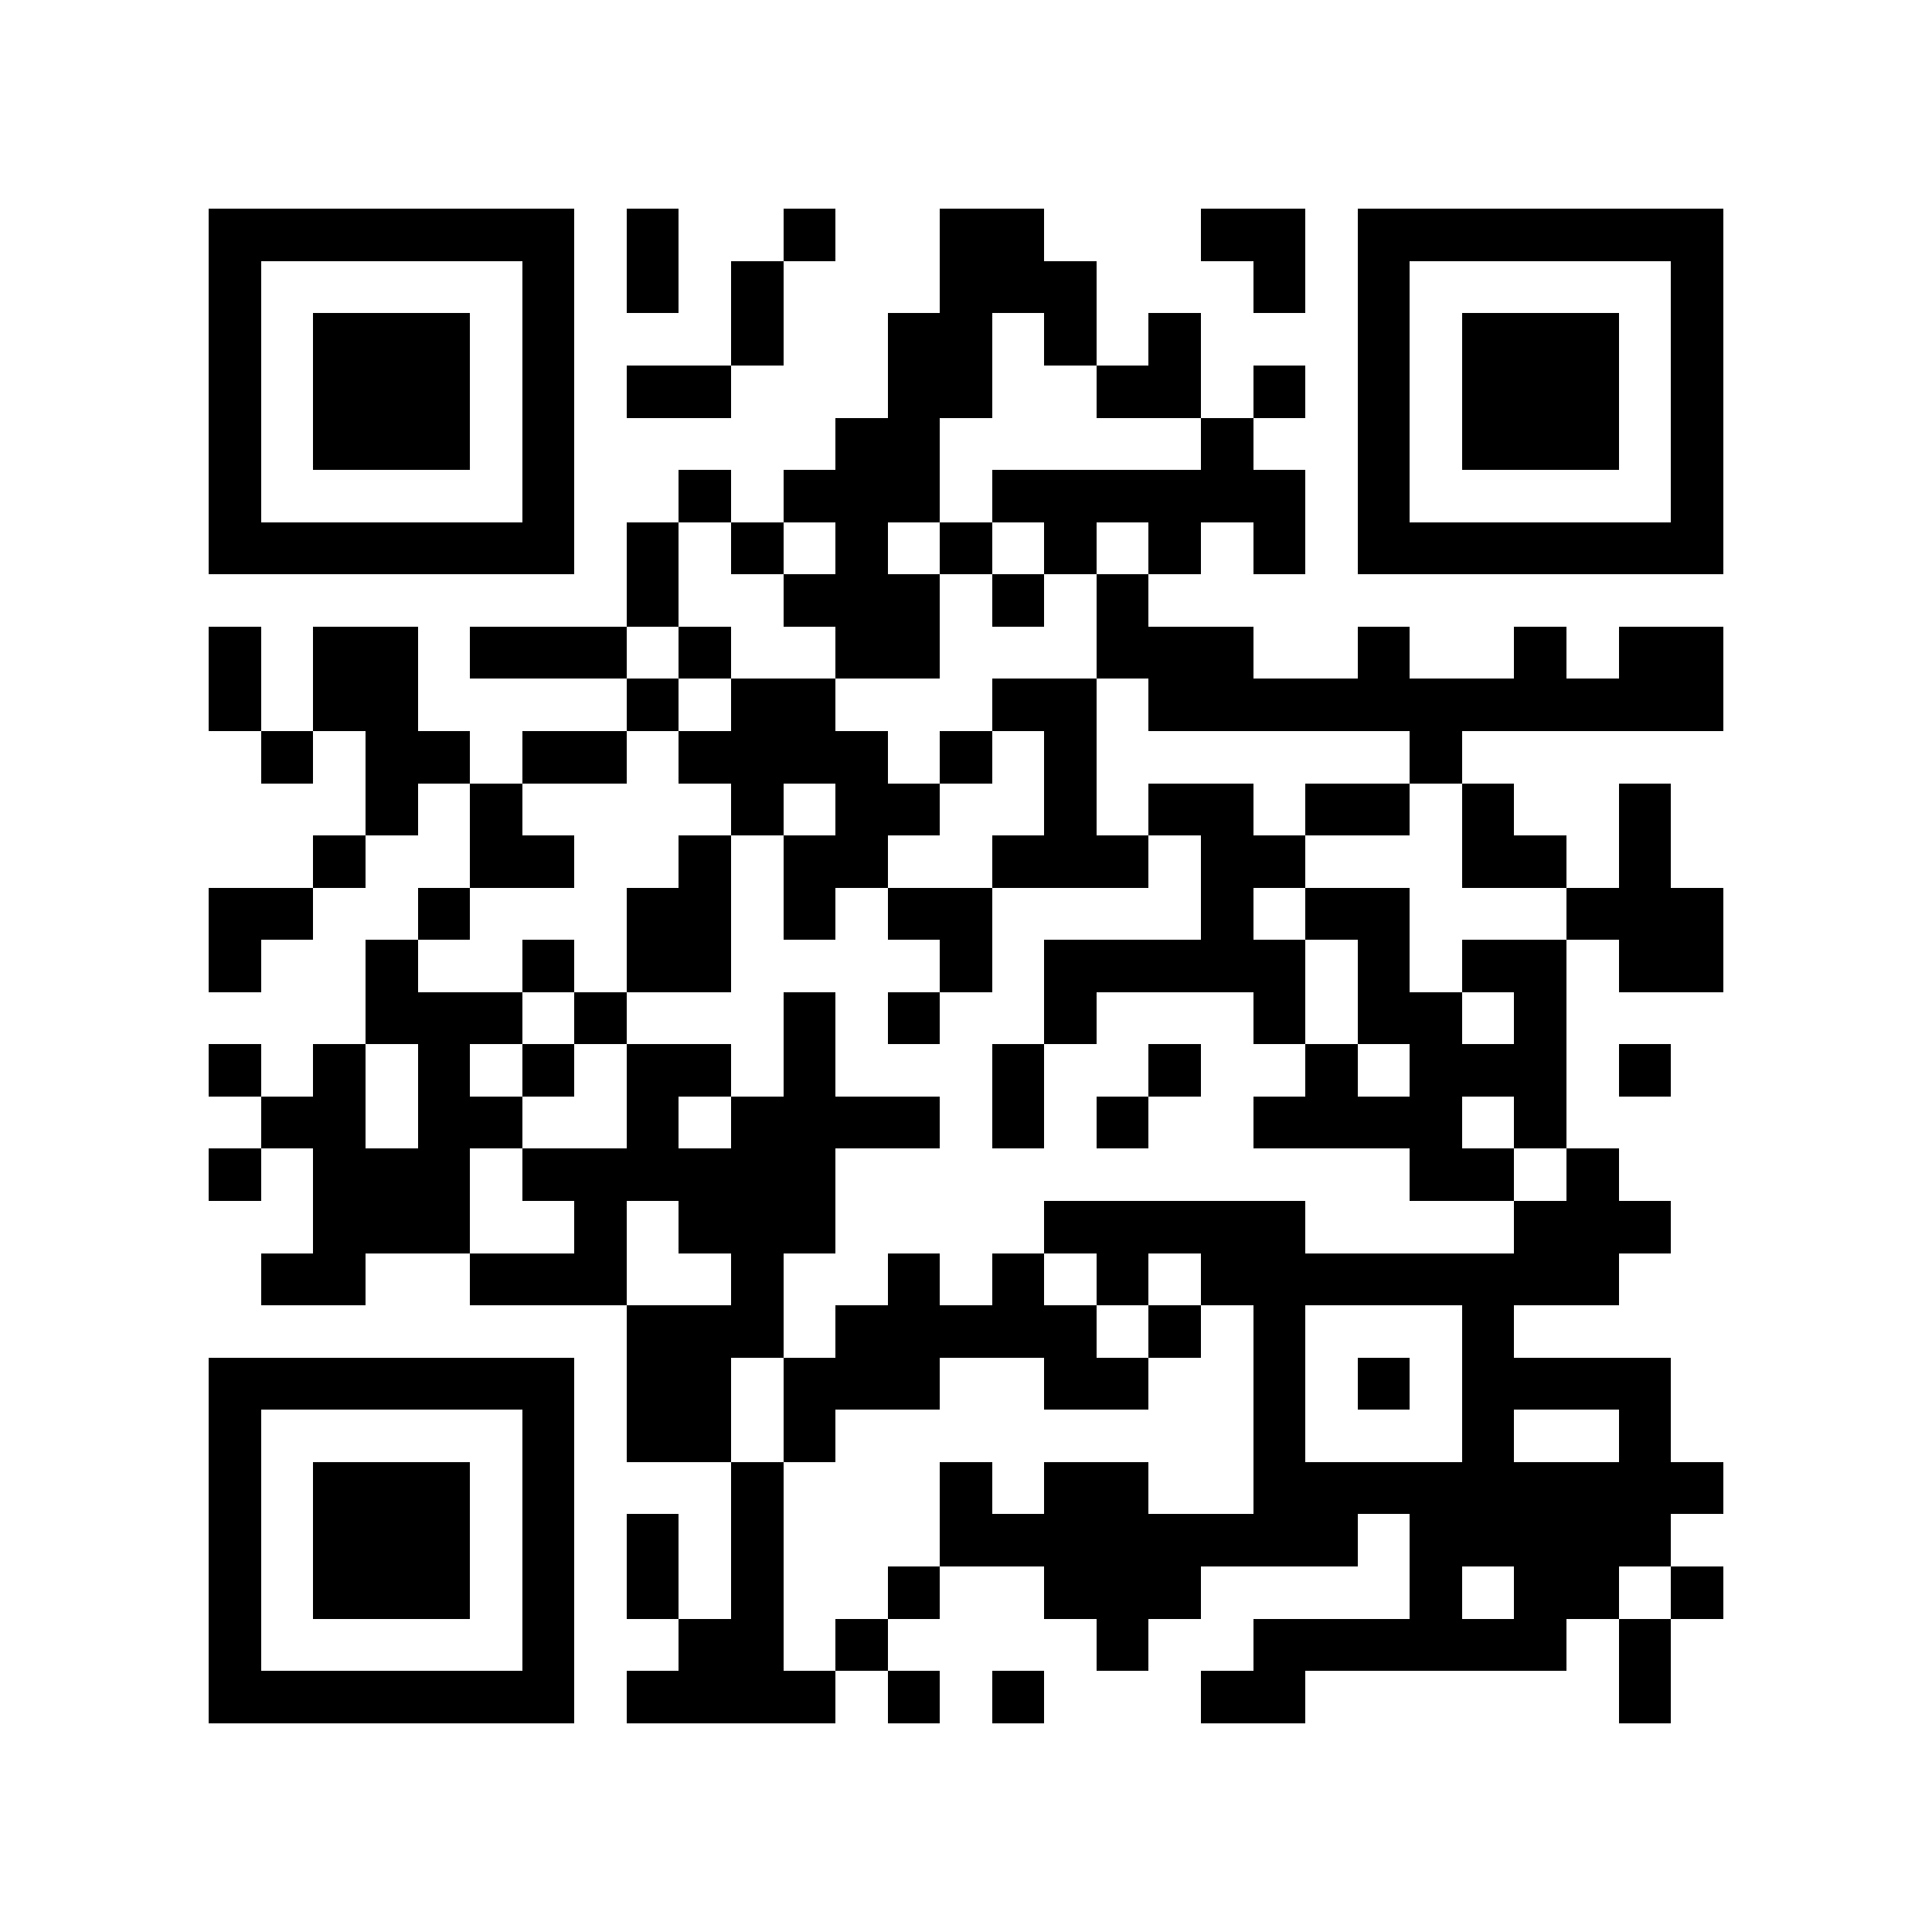 <?xml version="1.0" encoding="utf-8"?><!DOCTYPE svg PUBLIC "-//W3C//DTD SVG 1.1//EN" "http://www.w3.org/Graphics/SVG/1.1/DTD/svg11.dtd"><svg xmlns="http://www.w3.org/2000/svg" viewBox="0 0 37 37" shape-rendering="crispEdges"><path fill="#ffffff" d="M0 0h37v37H0z"/><path stroke="#000000" d="M4 4.5h7m1 0h1m2 0h1m2 0h2m3 0h2m1 0h7M4 5.5h1m5 0h1m1 0h1m1 0h1m3 0h3m3 0h1m1 0h1m5 0h1M4 6.5h1m1 0h3m1 0h1m3 0h1m2 0h2m1 0h1m1 0h1m3 0h1m1 0h3m1 0h1M4 7.5h1m1 0h3m1 0h1m1 0h2m3 0h2m2 0h2m1 0h1m1 0h1m1 0h3m1 0h1M4 8.5h1m1 0h3m1 0h1m5 0h2m5 0h1m2 0h1m1 0h3m1 0h1M4 9.5h1m5 0h1m2 0h1m1 0h3m1 0h6m1 0h1m5 0h1M4 10.5h7m1 0h1m1 0h1m1 0h1m1 0h1m1 0h1m1 0h1m1 0h1m1 0h7M12 11.5h1m2 0h3m1 0h1m1 0h1M4 12.5h1m1 0h2m1 0h3m1 0h1m2 0h2m3 0h3m2 0h1m2 0h1m1 0h2M4 13.5h1m1 0h2m4 0h1m1 0h2m3 0h2m1 0h11M5 14.5h1m1 0h2m1 0h2m1 0h4m1 0h1m1 0h1m6 0h1M7 15.5h1m1 0h1m4 0h1m1 0h2m2 0h1m1 0h2m1 0h2m1 0h1m2 0h1M6 16.5h1m2 0h2m2 0h1m1 0h2m2 0h3m1 0h2m3 0h2m1 0h1M4 17.5h2m2 0h1m3 0h2m1 0h1m1 0h2m4 0h1m1 0h2m3 0h3M4 18.5h1m2 0h1m2 0h1m1 0h2m4 0h1m1 0h5m1 0h1m1 0h2m1 0h2M7 19.5h3m1 0h1m3 0h1m1 0h1m2 0h1m3 0h1m1 0h2m1 0h1M4 20.5h1m1 0h1m1 0h1m1 0h1m1 0h2m1 0h1m3 0h1m2 0h1m2 0h1m1 0h3m1 0h1M5 21.5h2m1 0h2m2 0h1m1 0h4m1 0h1m1 0h1m2 0h4m1 0h1M4 22.5h1m1 0h3m1 0h6m11 0h2m1 0h1M6 23.5h3m2 0h1m1 0h3m4 0h5m4 0h3M5 24.5h2m2 0h3m2 0h1m2 0h1m1 0h1m1 0h1m1 0h8M12 25.5h3m1 0h5m1 0h1m1 0h1m3 0h1M4 26.5h7m1 0h2m1 0h3m2 0h2m2 0h1m1 0h1m1 0h4M4 27.5h1m5 0h1m1 0h2m1 0h1m8 0h1m3 0h1m2 0h1M4 28.5h1m1 0h3m1 0h1m3 0h1m3 0h1m1 0h2m2 0h9M4 29.5h1m1 0h3m1 0h1m1 0h1m1 0h1m3 0h8m1 0h5M4 30.5h1m1 0h3m1 0h1m1 0h1m1 0h1m2 0h1m2 0h3m4 0h1m1 0h2m1 0h1M4 31.5h1m5 0h1m2 0h2m1 0h1m4 0h1m2 0h6m1 0h1M4 32.5h7m1 0h4m1 0h1m1 0h1m3 0h2m6 0h1"/></svg>

